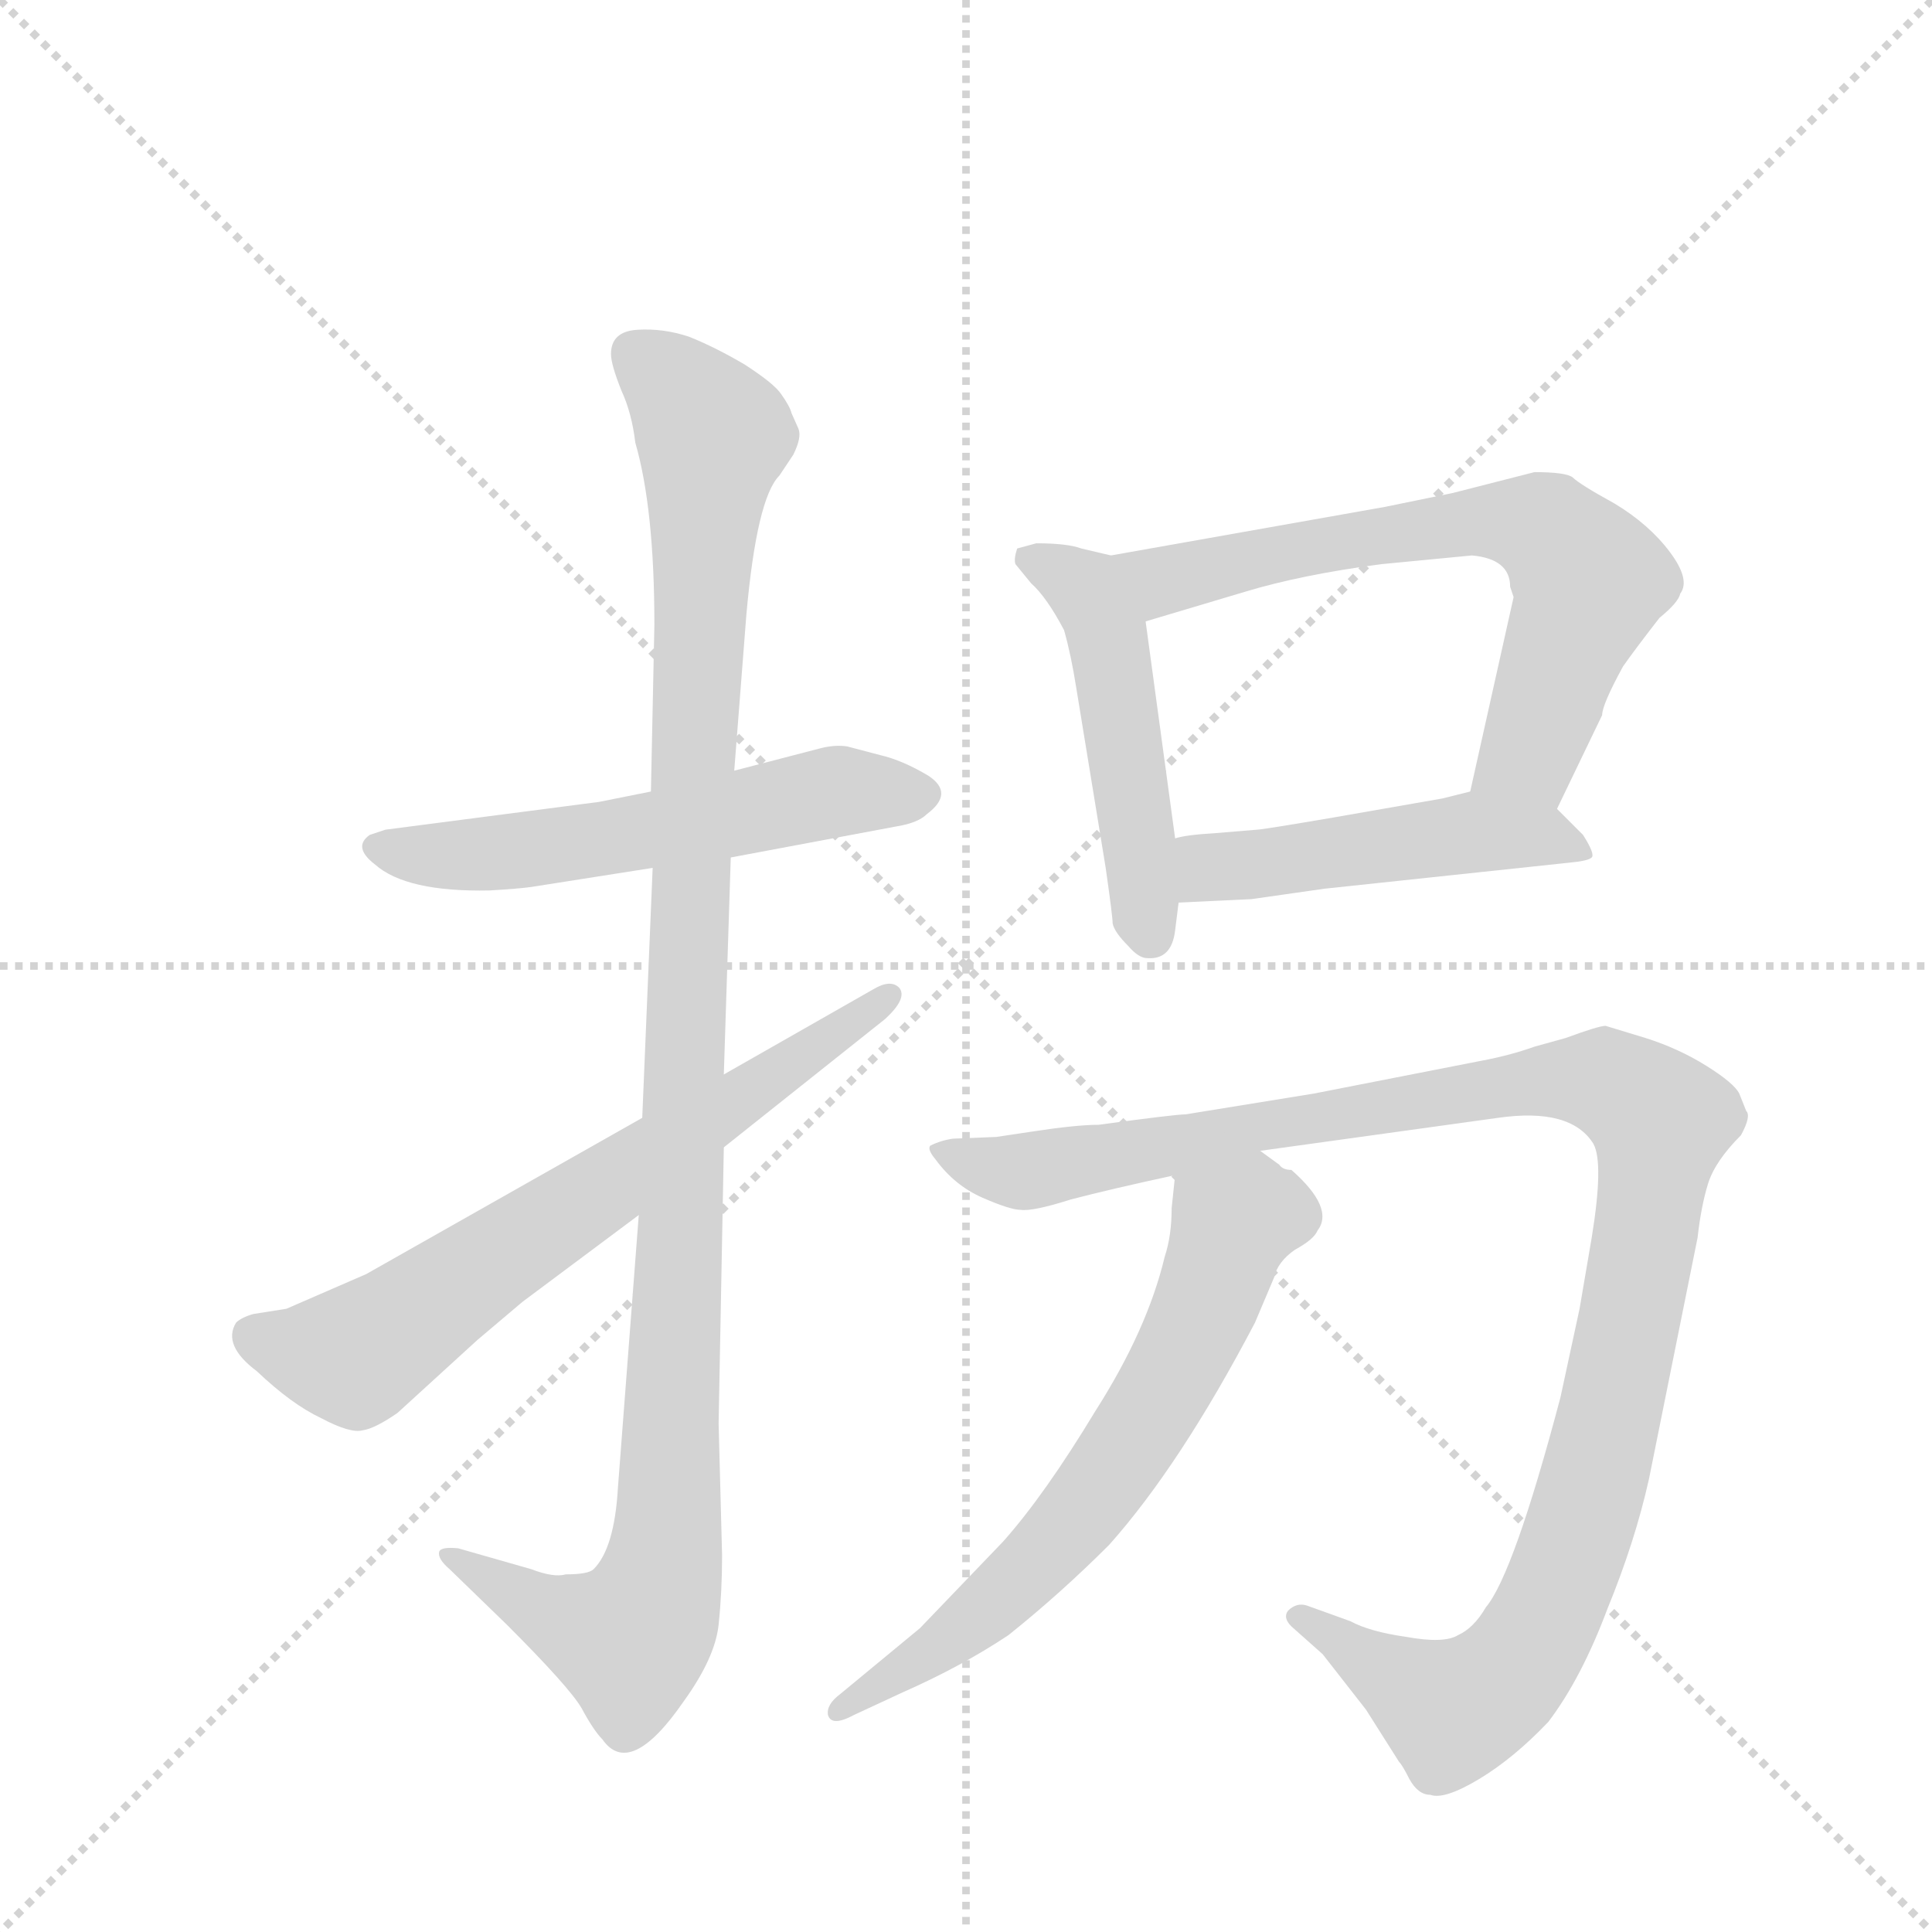 <svg version="1.1" viewBox="0 0 1024 1024" xmlns="http://www.w3.org/2000/svg">
  <g stroke="lightgray" stroke-dasharray="1,1" stroke-width="1" transform="scale(4, 4)">
    <line x1="0" y1="0" x2="256" y2="256"></line>
    <line x1="256" y1="0" x2="0" y2="256"></line>
    <line x1="128" y1="0" x2="128" y2="256"></line>
    <line x1="0" y1="128" x2="256" y2="128"></line>
  </g>
  <g transform="scale(0.92, -0.92) translate(60, -900)">
    <style type="text/css">
      
        @keyframes keyframes0 {
          from {
            stroke: blue;
            stroke-dashoffset: 572;
            stroke-width: 128;
          }
          65% {
            animation-timing-function: step-end;
            stroke: blue;
            stroke-dashoffset: 0;
            stroke-width: 128;
          }
          to {
            stroke: black;
            stroke-width: 1024;
          }
        }
        #make-me-a-hanzi-animation-0 {
          animation: keyframes0 0.715s both;
          animation-delay: 0s;
          animation-timing-function: linear;
        }
      
        @keyframes keyframes1 {
          from {
            stroke: blue;
            stroke-dashoffset: 1137;
            stroke-width: 128;
          }
          79% {
            animation-timing-function: step-end;
            stroke: blue;
            stroke-dashoffset: 0;
            stroke-width: 128;
          }
          to {
            stroke: black;
            stroke-width: 1024;
          }
        }
        #make-me-a-hanzi-animation-1 {
          animation: keyframes1 1.175s both;
          animation-delay: 0.715s;
          animation-timing-function: linear;
        }
      
        @keyframes keyframes2 {
          from {
            stroke: blue;
            stroke-dashoffset: 686;
            stroke-width: 128;
          }
          69% {
            animation-timing-function: step-end;
            stroke: blue;
            stroke-dashoffset: 0;
            stroke-width: 128;
          }
          to {
            stroke: black;
            stroke-width: 1024;
          }
        }
        #make-me-a-hanzi-animation-2 {
          animation: keyframes2 0.808s both;
          animation-delay: 1.891s;
          animation-timing-function: linear;
        }
      
        @keyframes keyframes3 {
          from {
            stroke: blue;
            stroke-dashoffset: 496;
            stroke-width: 128;
          }
          62% {
            animation-timing-function: step-end;
            stroke: blue;
            stroke-dashoffset: 0;
            stroke-width: 128;
          }
          to {
            stroke: black;
            stroke-width: 1024;
          }
        }
        #make-me-a-hanzi-animation-3 {
          animation: keyframes3 0.654s both;
          animation-delay: 2.699s;
          animation-timing-function: linear;
        }
      
        @keyframes keyframes4 {
          from {
            stroke: blue;
            stroke-dashoffset: 680;
            stroke-width: 128;
          }
          69% {
            animation-timing-function: step-end;
            stroke: blue;
            stroke-dashoffset: 0;
            stroke-width: 128;
          }
          to {
            stroke: black;
            stroke-width: 1024;
          }
        }
        #make-me-a-hanzi-animation-4 {
          animation: keyframes4 0.803s both;
          animation-delay: 3.353s;
          animation-timing-function: linear;
        }
      
        @keyframes keyframes5 {
          from {
            stroke: blue;
            stroke-dashoffset: 489;
            stroke-width: 128;
          }
          61% {
            animation-timing-function: step-end;
            stroke: blue;
            stroke-dashoffset: 0;
            stroke-width: 128;
          }
          to {
            stroke: black;
            stroke-width: 1024;
          }
        }
        #make-me-a-hanzi-animation-5 {
          animation: keyframes5 0.648s both;
          animation-delay: 4.156s;
          animation-timing-function: linear;
        }
      
        @keyframes keyframes6 {
          from {
            stroke: blue;
            stroke-dashoffset: 1158;
            stroke-width: 128;
          }
          79% {
            animation-timing-function: step-end;
            stroke: blue;
            stroke-dashoffset: 0;
            stroke-width: 128;
          }
          to {
            stroke: black;
            stroke-width: 1024;
          }
        }
        #make-me-a-hanzi-animation-6 {
          animation: keyframes6 1.192s both;
          animation-delay: 4.804s;
          animation-timing-function: linear;
        }
      
        @keyframes keyframes7 {
          from {
            stroke: blue;
            stroke-dashoffset: 660;
            stroke-width: 128;
          }
          68% {
            animation-timing-function: step-end;
            stroke: blue;
            stroke-dashoffset: 0;
            stroke-width: 128;
          }
          to {
            stroke: black;
            stroke-width: 1024;
          }
        }
        #make-me-a-hanzi-animation-7 {
          animation: keyframes7 0.787s both;
          animation-delay: 5.996s;
          animation-timing-function: linear;
        }
      
    </style>
    
      <path d="M 315 444 L 285 438 L 162 422 L 153 419 Q 143 412 156 402 Q 174 386 222 387 Q 239 388 246 389 L 316 400 L 361 406 L 457 424 Q 469 426 474 431 Q 490 443 475 453 Q 460 462 447 465 L 428 470 Q 421 471 413 469 L 363 456 L 315 444 Z" fill="lightgray"></path>
    
      <path d="M 363 456 L 370 546 Q 376 613 389 626 L 397 638 Q 402 648 400 653 L 396 662 Q 395 666 390 673 Q 386 679 369 690 Q 352 700 337 706 Q 322 711 307 710 Q 292 709 292 696 Q 292 690 298 675 Q 304 662 306 645 Q 317 607 317 540 L 315 444 L 316 400 L 310 256 L 308 200 L 296 43 Q 294 8 282 -4 Q 279 -7 266 -7 Q 259 -9 246 -4 L 204 8 Q 194 9 193 6 Q 192 2 199 -4 L 232 -36 Q 268 -72 275 -84 Q 282 -97 287 -102 Q 303 -125 334 -80 Q 352 -55 354 -36 Q 356 -17 356 4 L 354 80 L 357 239 L 357 281 L 361 406 L 363 456 Z" fill="lightgray"></path>
    
      <path d="M 310 256 L 151 166 L 105 146 L 86 143 Q 79 141 76 138 Q 68 125 88 110 Q 108 91 125 83 Q 142 74 149 76 Q 156 77 169 86 L 215 128 L 241 150 L 308 200 L 357 239 L 450 313 Q 463 325 458 331 Q 453 336 443 330 L 357 281 L 310 256 Z" fill="lightgray"></path>
    
      <path d="M 580 580 L 563 584 Q 555 587 537 587 L 526 584 Q 524 578 525 575 L 534 564 Q 543 556 553 537 Q 557 523 560 504 L 577 400 Q 581 372 581 368 Q 582 363 590 355 Q 596 348 601 348 Q 615 347 617 364 L 619 380 L 617 417 L 600 542 C 596 572 595 576 580 580 Z" fill="lightgray"></path>
    
      <path d="M 738 608 L 580 580 C 550 575 571 533 600 542 L 657 559 Q 690 569 736 575 L 788 580 Q 810 578 810 562 L 812 556 L 787 444 C 780 415 824 407 837 434 L 863 488 Q 863 494 875 516 Q 882 526 896 544 Q 907 553 908 558 Q 914 566 902 582 Q 890 598 870 610 Q 850 621 846 625 Q 842 628 824 628 L 777 616 L 738 608 Z" fill="lightgray"></path>
    
      <path d="M 619 380 L 661 382 L 703 388 L 844 403 Q 855 404 857 406 Q 859 408 852 419 L 837 434 C 819 452 816 451 787 444 L 771 440 L 708 429 Q 667 422 664 422 L 640 420 Q 623 419 617 417 C 588 411 589 379 619 380 Z" fill="lightgray"></path>
    
      <path d="M 666 237 L 803 256 Q 845 262 858 241 Q 864 230 857 187 L 850 146 L 839 95 Q 812 -7 796 -26 Q 789 -38 780 -42 Q 772 -47 750 -43 Q 729 -40 718 -34 L 693 -25 Q 687 -23 682 -28 Q 679 -32 684 -37 L 702 -53 L 727 -85 L 746 -115 Q 748 -117 752 -125 Q 757 -134 764 -134 Q 772 -137 792 -125 Q 812 -113 832 -92 Q 851 -67 866 -27 Q 882 12 890 48 L 918 187 Q 920 205 924 218 Q 928 231 943 246 Q 949 257 946 260 L 942 270 Q 939 276 923 286 Q 907 296 888 302 L 865 309 Q 861 309 842 302 L 824 297 Q 810 292 794 289 L 697 270 L 623 258 Q 617 258 573 252 Q 560 252 534 248 L 514 245 L 489 244 Q 482 243 476 240 Q 474 238 479 232 Q 490 217 506 210 Q 522 203 528 203 Q 535 202 557 209 Q 580 215 617 223 L 666 237 Z" fill="lightgray"></path>
    
      <path d="M 617 223 L 615 204 Q 615 188 611 176 Q 601 134 571 87 Q 542 39 518 12 L 470 -38 L 424 -76 Q 416 -82 417 -88 Q 419 -95 432 -88 L 460 -75 Q 494 -60 521 -42 Q 551 -18 579 10 Q 620 56 663 138 L 674 164 Q 676 173 686 180 Q 697 186 699 191 Q 709 204 684 226 Q 679 226 677 229 L 666 237 C 642 255 620 253 617 223 Z" fill="lightgray"></path>
    
    
      <clipPath id="make-me-a-hanzi-clip-0">
        <path d="M 315 444 L 285 438 L 162 422 L 153 419 Q 143 412 156 402 Q 174 386 222 387 Q 239 388 246 389 L 316 400 L 361 406 L 457 424 Q 469 426 474 431 Q 490 443 475 453 Q 460 462 447 465 L 428 470 Q 421 471 413 469 L 363 456 L 315 444 Z"></path>
      </clipPath>
      <path clip-path="url(#make-me-a-hanzi-clip-0)" d="M 158 411 L 228 408 L 413 443 L 471 442" fill="none" id="make-me-a-hanzi-animation-0" stroke-dasharray="444 888" stroke-linecap="round"></path>
    
      <clipPath id="make-me-a-hanzi-clip-1">
        <path d="M 363 456 L 370 546 Q 376 613 389 626 L 397 638 Q 402 648 400 653 L 396 662 Q 395 666 390 673 Q 386 679 369 690 Q 352 700 337 706 Q 322 711 307 710 Q 292 709 292 696 Q 292 690 298 675 Q 304 662 306 645 Q 317 607 317 540 L 315 444 L 316 400 L 310 256 L 308 200 L 296 43 Q 294 8 282 -4 Q 279 -7 266 -7 Q 259 -9 246 -4 L 204 8 Q 194 9 193 6 Q 192 2 199 -4 L 232 -36 Q 268 -72 275 -84 Q 282 -97 287 -102 Q 303 -125 334 -80 Q 352 -55 354 -36 Q 356 -17 356 4 L 354 80 L 357 239 L 357 281 L 361 406 L 363 456 Z"></path>
      </clipPath>
      <path clip-path="url(#make-me-a-hanzi-clip-1)" d="M 305 697 L 324 683 L 351 649 L 340 491 L 324 11 L 315 -26 L 303 -45 L 253 -29 L 199 3" fill="none" id="make-me-a-hanzi-animation-1" stroke-dasharray="1009 2018" stroke-linecap="round"></path>
    
      <clipPath id="make-me-a-hanzi-clip-2">
        <path d="M 310 256 L 151 166 L 105 146 L 86 143 Q 79 141 76 138 Q 68 125 88 110 Q 108 91 125 83 Q 142 74 149 76 Q 156 77 169 86 L 215 128 L 241 150 L 308 200 L 357 239 L 450 313 Q 463 325 458 331 Q 453 336 443 330 L 357 281 L 310 256 Z"></path>
      </clipPath>
      <path clip-path="url(#make-me-a-hanzi-clip-2)" d="M 86 130 L 145 119 L 451 327" fill="none" id="make-me-a-hanzi-animation-2" stroke-dasharray="558 1116" stroke-linecap="round"></path>
    
      <clipPath id="make-me-a-hanzi-clip-3">
        <path d="M 580 580 L 563 584 Q 555 587 537 587 L 526 584 Q 524 578 525 575 L 534 564 Q 543 556 553 537 Q 557 523 560 504 L 577 400 Q 581 372 581 368 Q 582 363 590 355 Q 596 348 601 348 Q 615 347 617 364 L 619 380 L 617 417 L 600 542 C 596 572 595 576 580 580 Z"></path>
      </clipPath>
      <path clip-path="url(#make-me-a-hanzi-clip-3)" d="M 533 579 L 562 563 L 577 538 L 602 362" fill="none" id="make-me-a-hanzi-animation-3" stroke-dasharray="368 736" stroke-linecap="round"></path>
    
      <clipPath id="make-me-a-hanzi-clip-4">
        <path d="M 738 608 L 580 580 C 550 575 571 533 600 542 L 657 559 Q 690 569 736 575 L 788 580 Q 810 578 810 562 L 812 556 L 787 444 C 780 415 824 407 837 434 L 863 488 Q 863 494 875 516 Q 882 526 896 544 Q 907 553 908 558 Q 914 566 902 582 Q 890 598 870 610 Q 850 621 846 625 Q 842 628 824 628 L 777 616 L 738 608 Z"></path>
      </clipPath>
      <path clip-path="url(#make-me-a-hanzi-clip-4)" d="M 588 576 L 610 565 L 787 600 L 831 594 L 856 565 L 822 466 L 795 450" fill="none" id="make-me-a-hanzi-animation-4" stroke-dasharray="552 1104" stroke-linecap="round"></path>
    
      <clipPath id="make-me-a-hanzi-clip-5">
        <path d="M 619 380 L 661 382 L 703 388 L 844 403 Q 855 404 857 406 Q 859 408 852 419 L 837 434 C 819 452 816 451 787 444 L 771 440 L 708 429 Q 667 422 664 422 L 640 420 Q 623 419 617 417 C 588 411 589 379 619 380 Z"></path>
      </clipPath>
      <path clip-path="url(#make-me-a-hanzi-clip-5)" d="M 623 411 L 637 400 L 787 420 L 828 419 L 849 410" fill="none" id="make-me-a-hanzi-animation-5" stroke-dasharray="361 722" stroke-linecap="round"></path>
    
      <clipPath id="make-me-a-hanzi-clip-6">
        <path d="M 666 237 L 803 256 Q 845 262 858 241 Q 864 230 857 187 L 850 146 L 839 95 Q 812 -7 796 -26 Q 789 -38 780 -42 Q 772 -47 750 -43 Q 729 -40 718 -34 L 693 -25 Q 687 -23 682 -28 Q 679 -32 684 -37 L 702 -53 L 727 -85 L 746 -115 Q 748 -117 752 -125 Q 757 -134 764 -134 Q 772 -137 792 -125 Q 812 -113 832 -92 Q 851 -67 866 -27 Q 882 12 890 48 L 918 187 Q 920 205 924 218 Q 928 231 943 246 Q 949 257 946 260 L 942 270 Q 939 276 923 286 Q 907 296 888 302 L 865 309 Q 861 309 842 302 L 824 297 Q 810 292 794 289 L 697 270 L 623 258 Q 617 258 573 252 Q 560 252 534 248 L 514 245 L 489 244 Q 482 243 476 240 Q 474 238 479 232 Q 490 217 506 210 Q 522 203 528 203 Q 535 202 557 209 Q 580 215 617 223 L 666 237 Z"></path>
      </clipPath>
      <path clip-path="url(#make-me-a-hanzi-clip-6)" d="M 484 238 L 528 225 L 844 278 L 873 273 L 897 254 L 859 48 L 834 -23 L 814 -58 L 776 -86 L 689 -31" fill="none" id="make-me-a-hanzi-animation-6" stroke-dasharray="1030 2060" stroke-linecap="round"></path>
    
      <clipPath id="make-me-a-hanzi-clip-7">
        <path d="M 617 223 L 615 204 Q 615 188 611 176 Q 601 134 571 87 Q 542 39 518 12 L 470 -38 L 424 -76 Q 416 -82 417 -88 Q 419 -95 432 -88 L 460 -75 Q 494 -60 521 -42 Q 551 -18 579 10 Q 620 56 663 138 L 674 164 Q 676 173 686 180 Q 697 186 699 191 Q 709 204 684 226 Q 679 226 677 229 L 666 237 C 642 255 620 253 617 223 Z"></path>
      </clipPath>
      <path clip-path="url(#make-me-a-hanzi-clip-7)" d="M 685 200 L 670 202 L 649 194 L 618 113 L 547 10 L 485 -46 L 425 -84" fill="none" id="make-me-a-hanzi-animation-7" stroke-dasharray="532 1064" stroke-linecap="round"></path>
    
  </g>
</svg>
